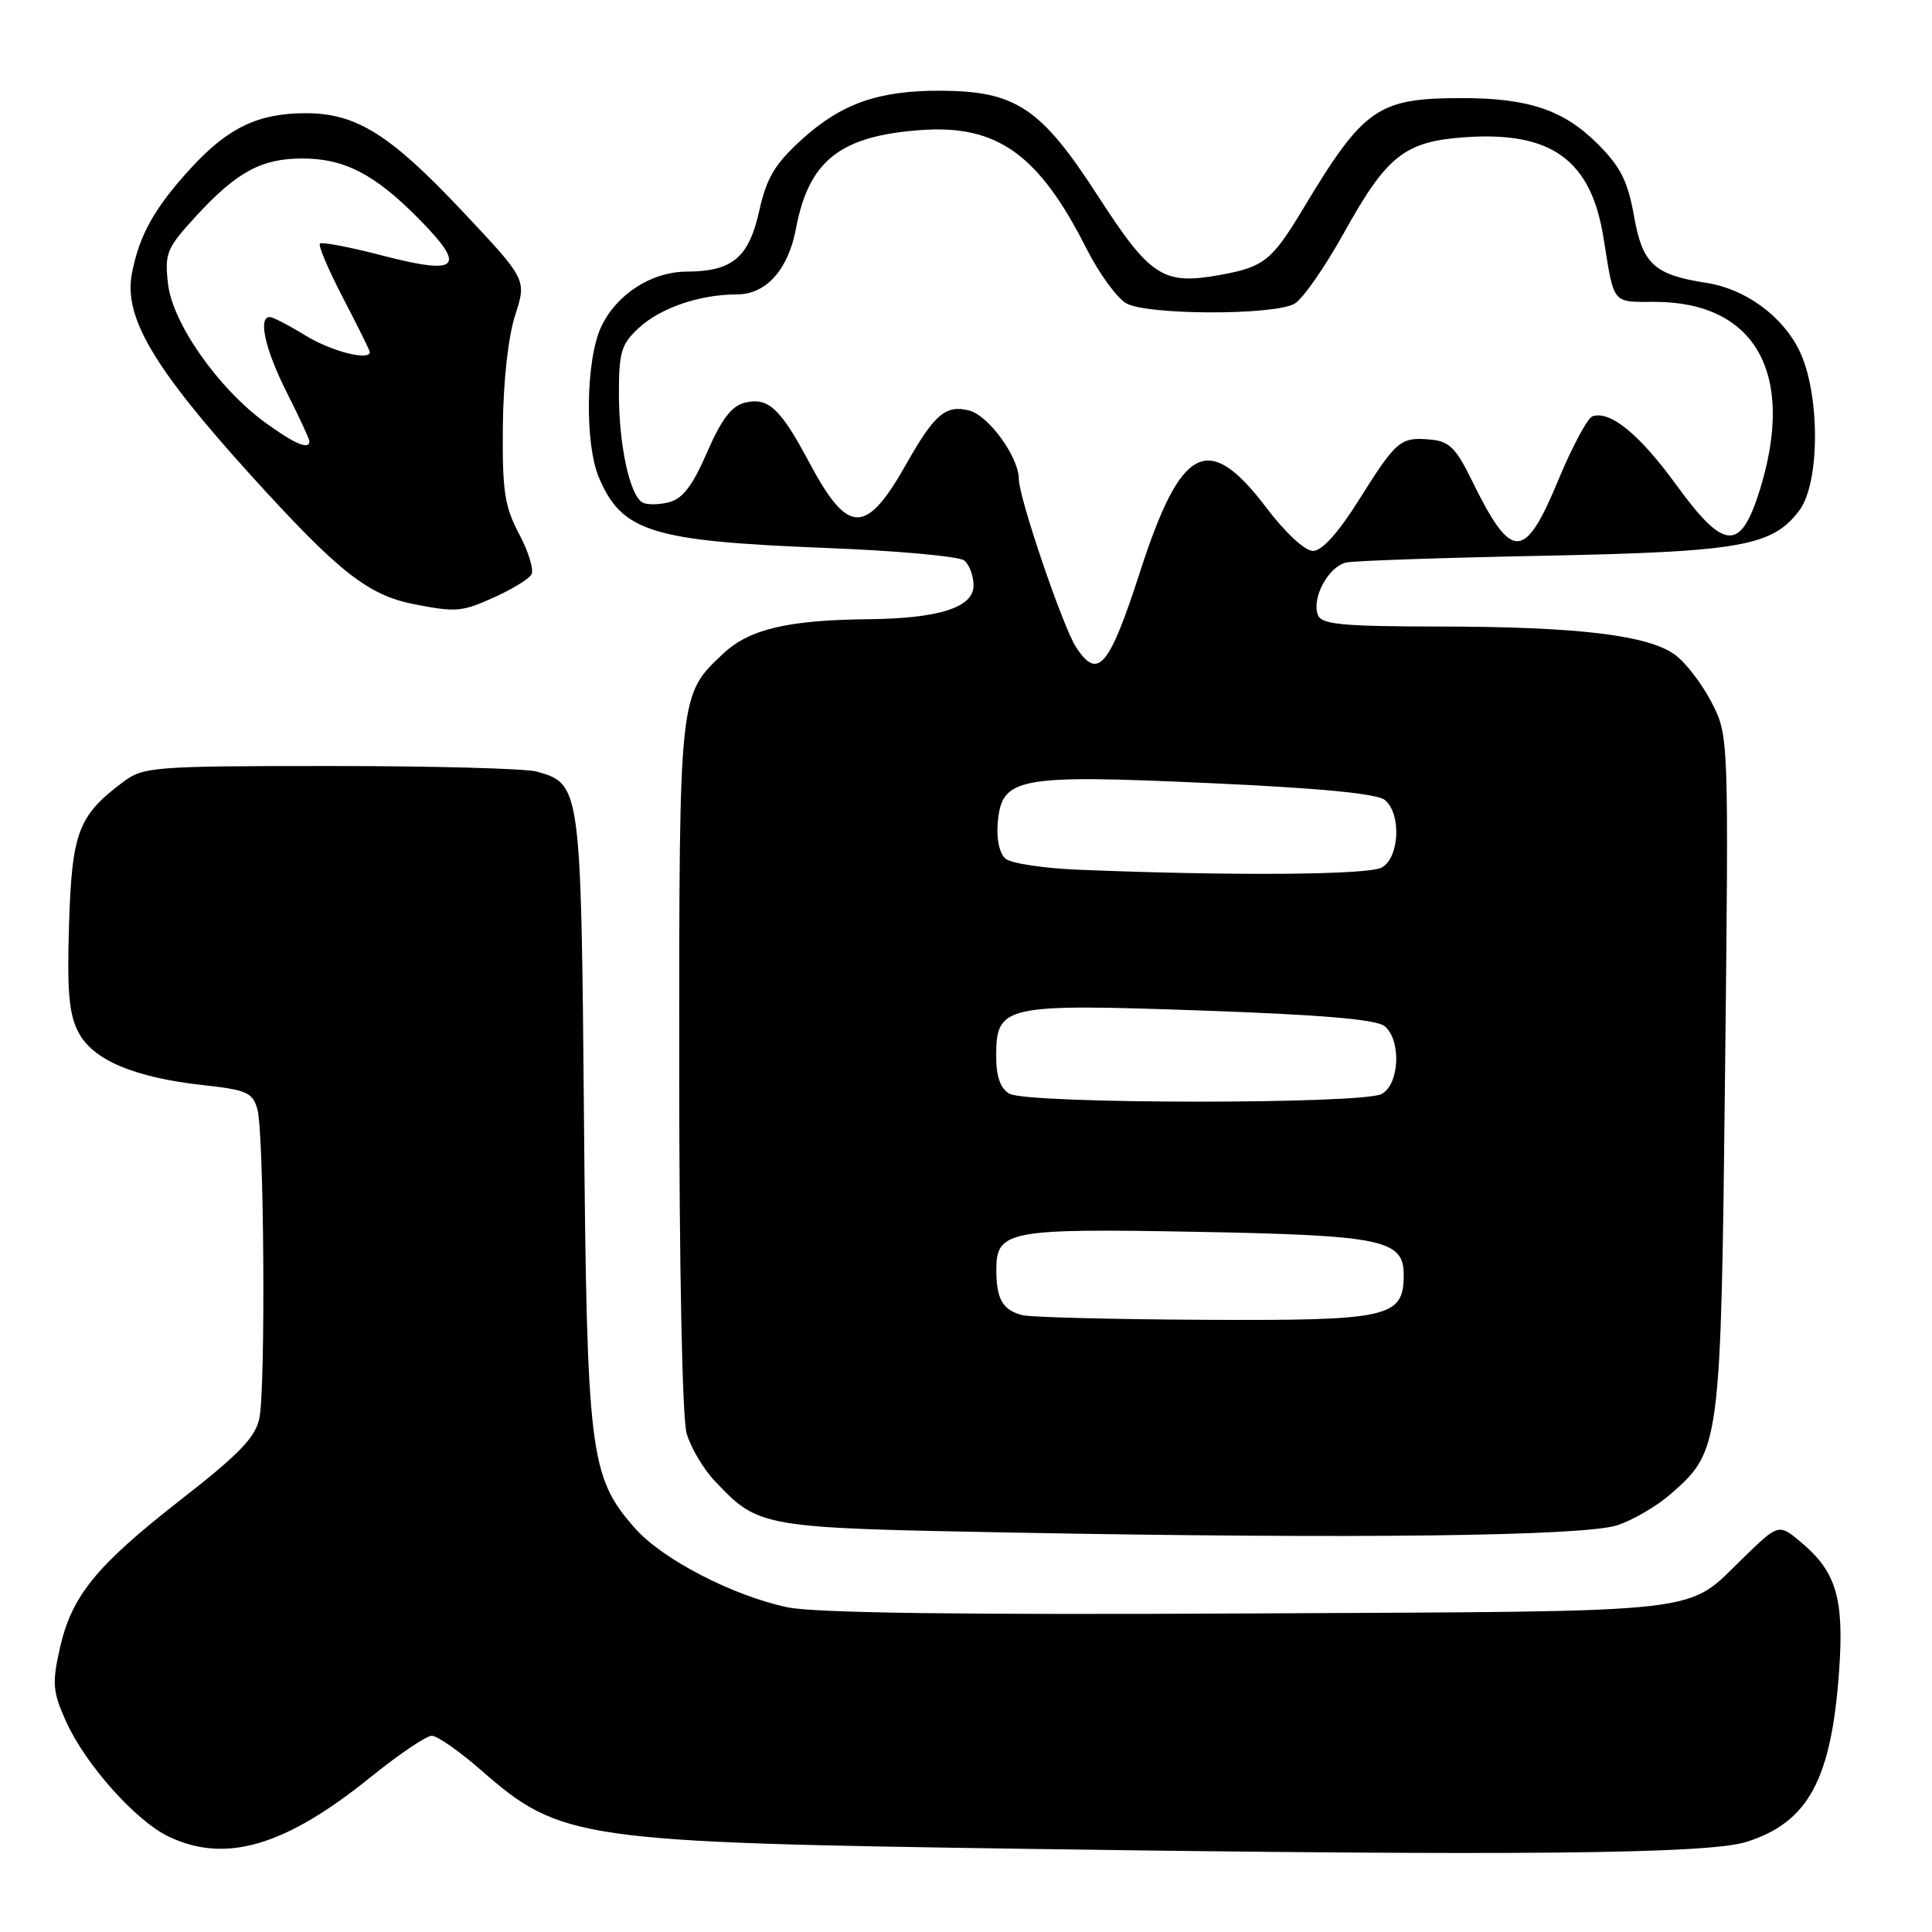 <?xml version="1.0" encoding="UTF-8" standalone="no"?>
<!DOCTYPE svg PUBLIC "-//W3C//DTD SVG 1.1//EN" "http://www.w3.org/Graphics/SVG/1.1/DTD/svg11.dtd" >
<svg xmlns="http://www.w3.org/2000/svg" xmlns:xlink="http://www.w3.org/1999/xlink" version="1.1" viewBox="0 0 256 256">
 <g >
 <path fill="currentColor"
d=" M 231.42 244.06 C 239.63 241.45 242.68 235.80 243.70 221.29 C 244.36 211.84 243.31 208.28 238.72 204.42 C 235.70 201.87 235.70 201.87 231.10 206.32 C 223.19 213.97 227.58 213.47 165.60 213.79 C 127.60 213.99 108.00 213.73 104.38 212.98 C 97.11 211.46 87.75 206.61 84.11 202.47 C 78.14 195.67 77.77 192.69 77.38 148.24 C 77.00 104.25 76.95 103.87 71.13 102.24 C 69.68 101.83 57.40 101.50 43.82 101.50 C 20.46 101.50 19.00 101.61 16.39 103.56 C 10.37 108.05 9.54 110.22 9.15 122.42 C 8.87 131.28 9.13 134.36 10.38 136.76 C 12.29 140.45 17.75 142.77 26.96 143.79 C 32.71 144.42 33.49 144.77 34.11 147.00 C 34.99 150.19 35.21 183.72 34.37 187.92 C 33.86 190.43 31.72 192.66 24.12 198.59 C 12.72 207.48 9.49 211.44 7.92 218.45 C 6.89 223.06 6.99 224.18 8.74 228.08 C 11.30 233.78 18.00 241.30 22.37 243.37 C 29.92 246.95 37.79 244.63 49.12 235.47 C 52.85 232.46 56.49 230.00 57.21 230.00 C 57.94 230.00 60.86 232.04 63.71 234.53 C 74.32 243.80 76.51 244.12 136.50 244.99 C 200.75 245.92 226.37 245.67 231.42 244.06 Z  M 214.28 202.11 C 216.35 201.44 219.57 199.56 221.42 197.93 C 227.96 192.20 228.03 191.61 228.58 142.12 C 229.07 97.50 229.07 97.50 226.79 93.06 C 225.53 90.62 223.35 87.78 221.95 86.76 C 218.38 84.16 209.07 83.04 190.86 83.02 C 177.83 83.00 175.12 82.75 174.63 81.49 C 173.76 79.22 176.06 75.01 178.42 74.53 C 179.56 74.30 191.30 73.90 204.50 73.64 C 230.66 73.12 234.89 72.37 238.43 67.62 C 241.19 63.93 241.18 52.08 238.41 46.43 C 236.17 41.86 231.26 38.28 226.14 37.49 C 219.18 36.41 217.65 35.01 216.52 28.66 C 215.70 24.03 214.75 22.12 211.72 19.09 C 207.23 14.59 202.56 13.00 193.78 13.00 C 182.53 13.00 180.72 14.26 172.61 27.76 C 168.53 34.54 167.47 35.38 161.67 36.43 C 154.09 37.80 152.43 36.72 145.40 25.84 C 137.92 14.28 134.58 12.06 124.62 12.02 C 116.43 11.99 111.50 13.72 106.29 18.44 C 102.65 21.75 101.59 23.52 100.59 28.00 C 99.21 34.15 97.04 35.96 91.00 35.99 C 86.32 36.01 81.71 38.98 79.67 43.28 C 77.62 47.61 77.45 58.75 79.36 63.28 C 82.41 70.48 86.34 71.70 109.50 72.61 C 118.85 72.97 127.06 73.72 127.75 74.26 C 128.44 74.80 129.00 76.29 129.00 77.58 C 129.00 80.49 124.42 81.96 115.00 82.05 C 104.39 82.16 99.27 83.37 95.84 86.60 C 89.96 92.12 90.00 91.78 90.00 141.22 C 90.00 167.82 90.40 187.92 90.98 189.93 C 91.52 191.81 93.21 194.66 94.73 196.26 C 100.59 202.43 100.70 202.45 134.50 203.08 C 179.54 203.92 209.78 203.55 214.28 202.11 Z  M 65.63 79.08 C 67.90 78.05 70.05 76.73 70.41 76.14 C 70.78 75.55 70.05 73.14 68.80 70.78 C 66.85 67.10 66.55 65.09 66.63 56.50 C 66.69 50.49 67.34 44.61 68.26 41.77 C 69.79 37.04 69.79 37.04 61.25 27.97 C 51.68 17.80 47.20 15.00 40.51 15.00 C 34.23 15.00 30.23 16.91 25.33 22.24 C 20.46 27.55 18.44 31.16 17.47 36.29 C 16.39 42.04 20.35 48.74 33.22 62.95 C 44.87 75.80 48.75 78.87 54.91 80.07 C 60.47 81.15 61.21 81.09 65.63 79.08 Z  M 135.50 174.27 C 132.87 173.61 132.03 172.18 132.02 168.29 C 131.99 163.07 133.58 162.76 158.36 163.22 C 183.20 163.68 186.00 164.26 186.00 168.92 C 186.00 174.59 184.11 175.01 159.53 174.88 C 147.41 174.82 136.60 174.54 135.50 174.27 Z  M 133.75 144.92 C 132.55 144.22 132.00 142.66 132.00 139.97 C 132.00 133.20 132.96 132.98 159.22 133.90 C 175.12 134.46 182.39 135.08 183.47 135.97 C 185.71 137.84 185.45 143.69 183.07 144.96 C 180.50 146.34 136.12 146.30 133.75 144.92 Z  M 143.05 115.25 C 138.40 115.07 133.99 114.41 133.25 113.79 C 132.45 113.13 132.02 111.21 132.20 109.09 C 132.71 102.99 134.69 102.61 160.12 103.76 C 174.81 104.42 182.49 105.16 183.50 106.00 C 185.72 107.84 185.44 113.70 183.07 114.96 C 181.24 115.94 163.32 116.07 143.05 115.25 Z  M 142.58 85.75 C 140.83 83.06 135.00 65.93 135.00 63.47 C 135.00 60.57 130.98 55.03 128.40 54.39 C 125.33 53.61 123.82 54.89 120.16 61.36 C 114.73 70.99 112.39 70.96 107.18 61.19 C 103.38 54.06 101.78 52.59 98.65 53.37 C 96.93 53.81 95.56 55.61 93.68 59.96 C 91.74 64.42 90.45 66.10 88.60 66.56 C 87.23 66.91 85.65 66.90 85.09 66.56 C 83.43 65.53 82.01 58.94 82.01 52.20 C 82.00 46.68 82.32 45.60 84.64 43.46 C 87.52 40.79 92.72 39.01 97.68 39.01 C 101.52 39.00 104.45 35.72 105.47 30.29 C 107.17 21.27 111.32 18.00 122.06 17.23 C 132.16 16.51 137.67 20.47 144.00 33.01 C 145.65 36.26 148.01 39.50 149.25 40.20 C 152.02 41.76 168.75 41.80 171.52 40.25 C 172.60 39.65 175.54 35.43 178.07 30.87 C 183.75 20.64 186.11 18.76 194.02 18.19 C 205.55 17.36 210.82 21.16 212.47 31.50 C 213.91 40.47 213.54 40.00 219.27 40.00 C 232.66 40.01 237.98 49.59 233.16 65.00 C 230.62 73.12 228.46 72.98 222.13 64.27 C 217.24 57.54 213.37 54.38 211.01 55.16 C 210.36 55.38 208.34 59.15 206.52 63.53 C 202.01 74.42 200.30 74.43 195.00 63.60 C 192.90 59.32 192.02 58.46 189.50 58.24 C 185.55 57.90 185.04 58.33 180.06 66.25 C 177.33 70.60 175.17 73.00 173.98 73.00 C 172.91 73.00 170.31 70.59 167.78 67.25 C 160.11 57.14 156.51 58.95 151.10 75.65 C 146.96 88.45 145.48 90.20 142.58 85.75 Z  M 35.21 56.04 C 28.93 51.49 22.85 42.83 22.26 37.60 C 21.80 33.52 22.07 32.88 26.08 28.53 C 31.39 22.77 34.67 21.00 40.05 21.00 C 45.64 21.00 49.68 23.09 55.52 29.02 C 61.88 35.47 60.85 36.50 50.67 33.86 C 46.37 32.74 42.64 32.03 42.39 32.28 C 42.14 32.53 43.53 35.78 45.47 39.51 C 47.41 43.23 49.00 46.45 49.00 46.64 C 49.00 47.86 43.88 46.55 40.50 44.47 C 38.30 43.12 36.16 42.01 35.75 42.01 C 34.16 41.99 35.13 46.31 38.00 52.00 C 39.65 55.27 41.00 58.18 41.00 58.47 C 41.00 59.65 39.09 58.85 35.21 56.04 Z "/>
</g>
</svg>